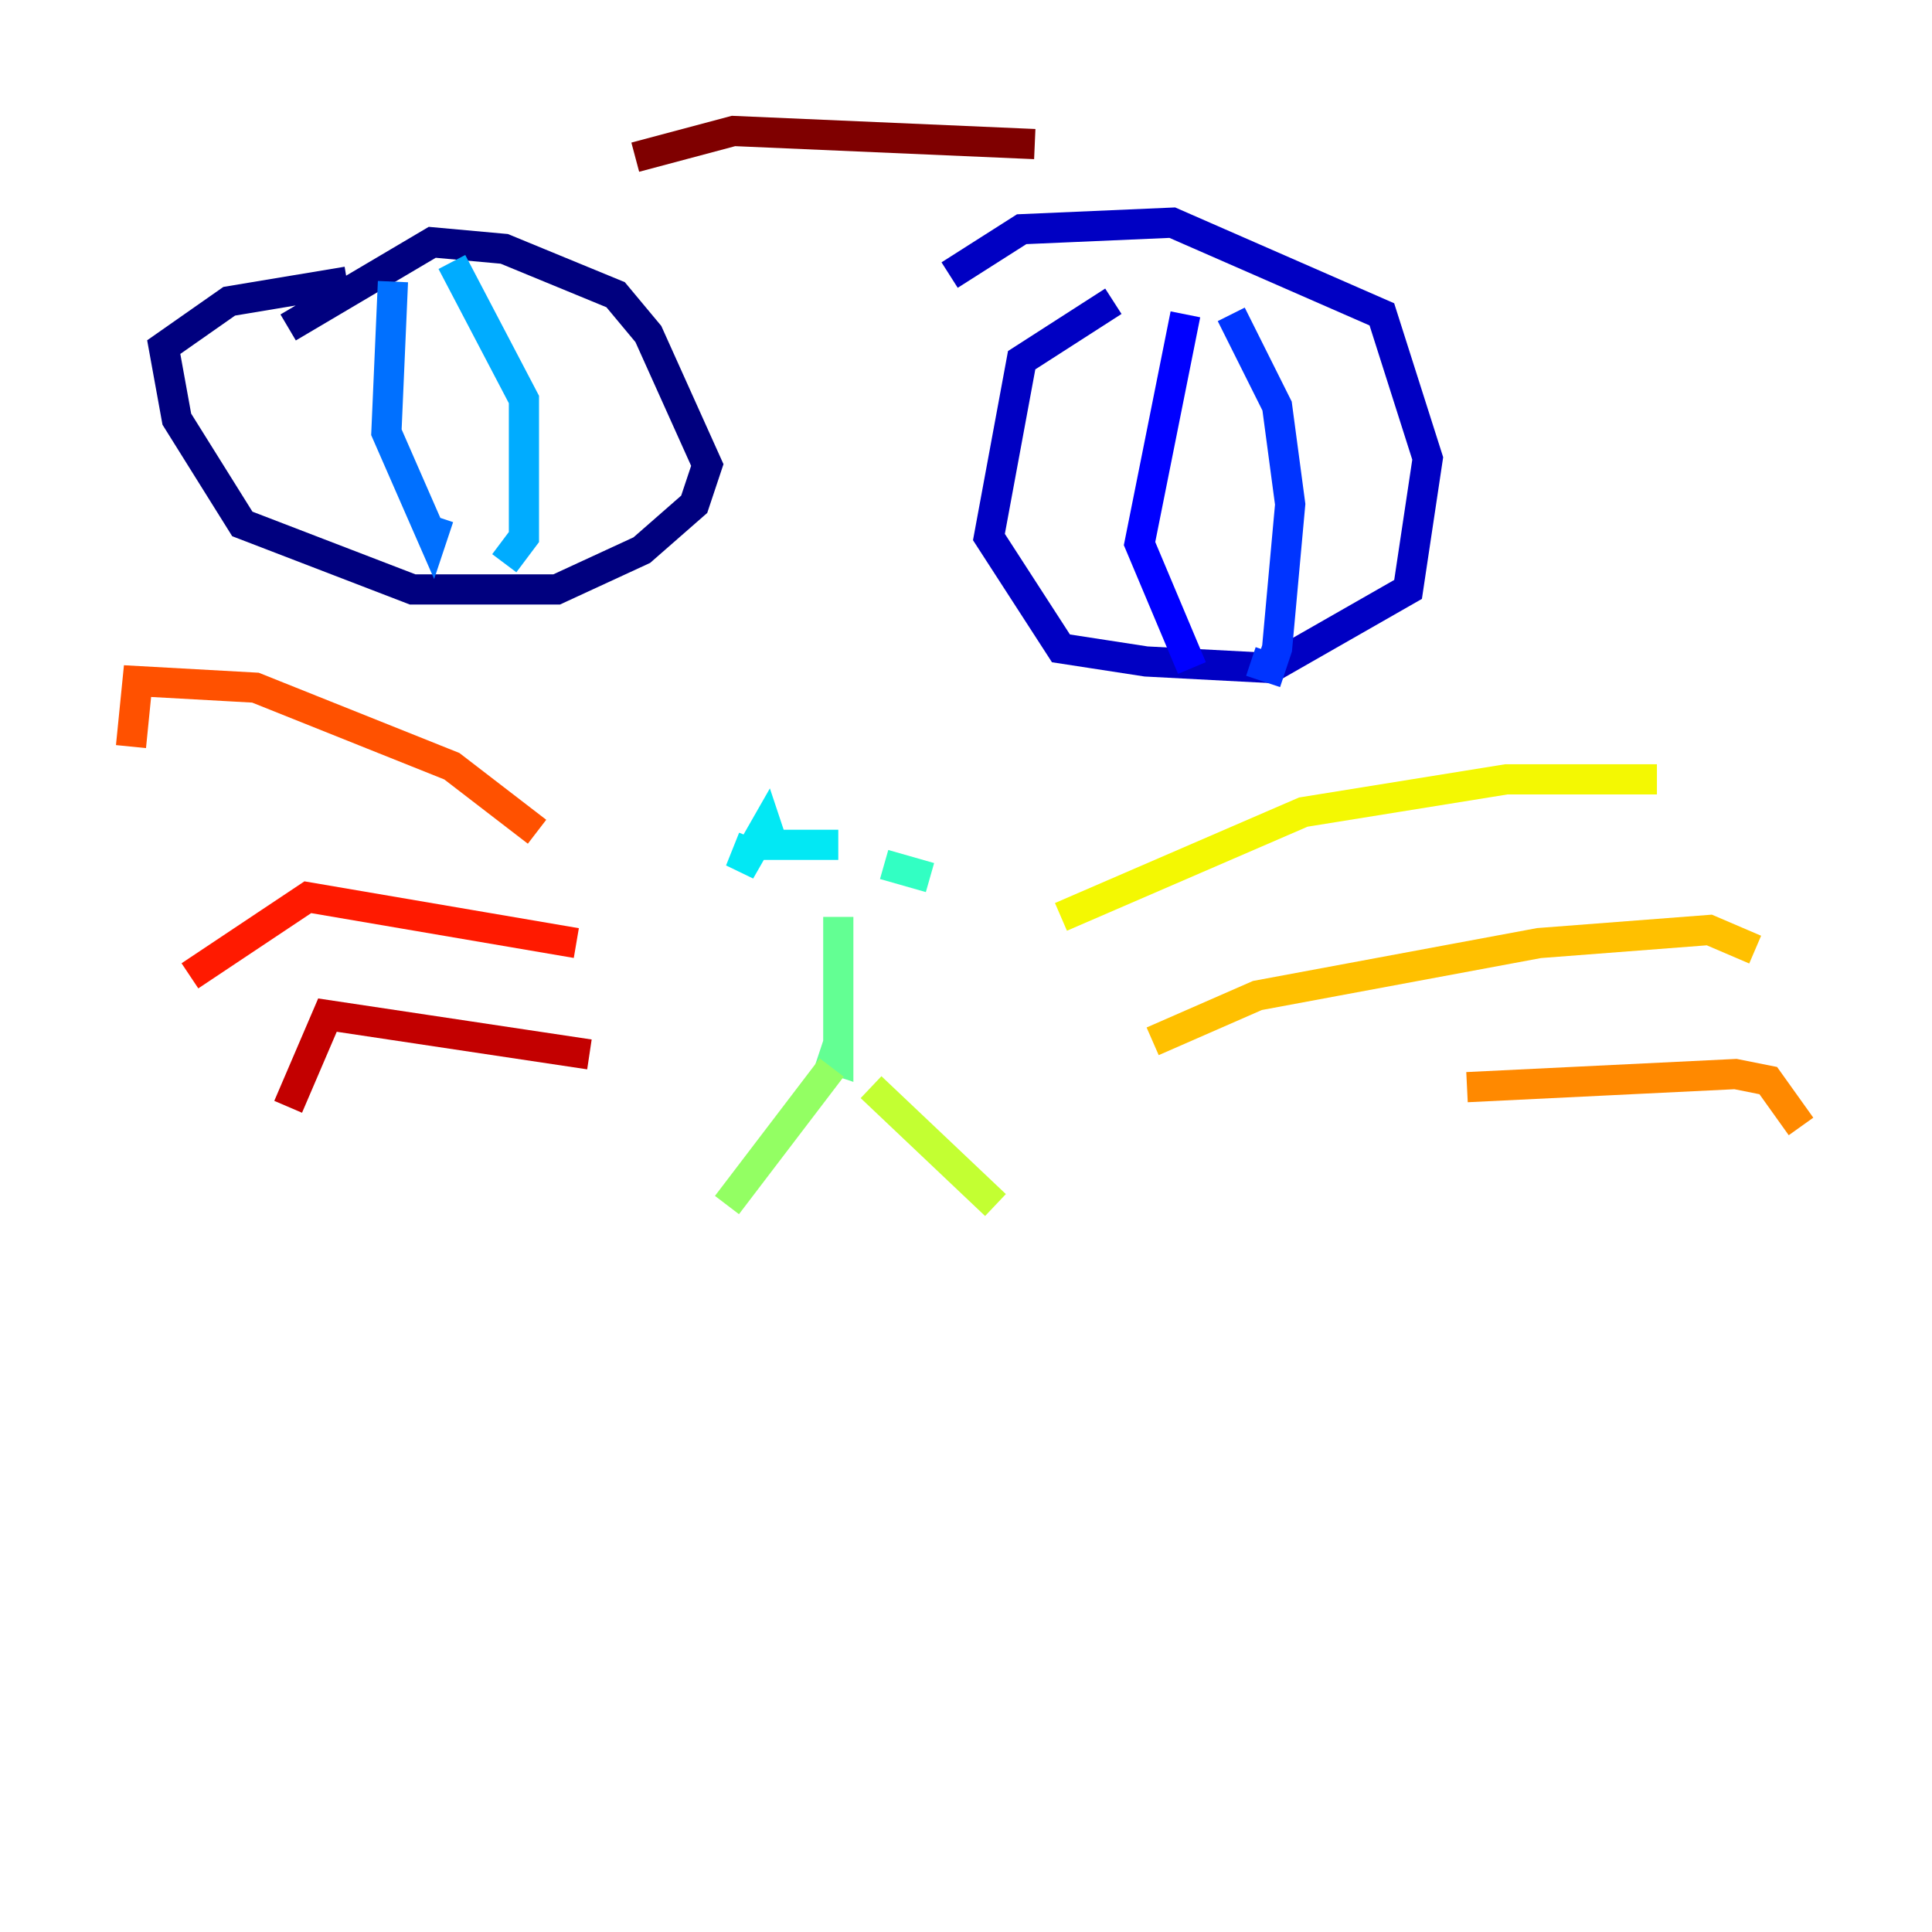 <?xml version="1.0" encoding="utf-8" ?>
<svg baseProfile="tiny" height="128" version="1.2" viewBox="0,0,128,128" width="128" xmlns="http://www.w3.org/2000/svg" xmlns:ev="http://www.w3.org/2001/xml-events" xmlns:xlink="http://www.w3.org/1999/xlink"><defs /><polyline fill="none" points="19.091,21.695 28.637,16.054 33.41,16.488 40.786,19.525 42.956,22.129 46.861,30.807 45.993,33.41 42.522,36.447 36.881,39.051 27.336,39.051 16.054,34.712 11.715,27.77 10.848,22.997 15.186,19.959 22.997,18.658" stroke="#00007f" stroke-width="2" /><polyline fill="none" points="62.915,18.224 67.688,15.186 77.668,14.752 91.552,20.827 94.59,30.373 93.288,39.051 84.176,44.258 75.932,43.824 70.291,42.956 65.519,35.58 67.688,23.864 73.763,19.959" stroke="#0000c3" stroke-width="2" /><polyline fill="none" points="78.536,20.827 75.498,36.014 78.969,44.258" stroke="#0000ff" stroke-width="2" /><polyline fill="none" points="81.573,20.827 84.61,26.902 85.478,33.41 84.61,42.956 84.176,44.258 82.875,43.824" stroke="#0034ff" stroke-width="2" /><polyline fill="none" points="26.034,18.658 25.6,28.637 28.637,35.58 29.071,34.278" stroke="#0070ff" stroke-width="2" /><polyline fill="none" points="29.939,17.356 34.712,26.468 34.712,35.58 33.41,37.315" stroke="#00acff" stroke-width="2" /><polyline fill="none" points="49.898,55.539 49.031,57.709 50.766,54.671 51.2,55.973 55.539,55.973" stroke="#02e8f4" stroke-width="2" /><polyline fill="none" points="58.576,57.275 61.614,58.142" stroke="#32ffc3" stroke-width="2" /><polyline fill="none" points="55.539,60.746 55.539,70.291 54.237,69.858" stroke="#63ff93" stroke-width="2" /><polyline fill="none" points="55.105,70.725 48.163,79.837" stroke="#93ff63" stroke-width="2" /><polyline fill="none" points="57.709,72.027 65.953,79.837" stroke="#c3ff32" stroke-width="2" /><polyline fill="none" points="70.291,60.746 86.346,53.803 99.797,51.634 109.776,51.634" stroke="#f4f802" stroke-width="2" /><polyline fill="none" points="76.366,68.99 83.308,65.953 101.966,62.481 113.248,61.614 116.285,62.915" stroke="#ffc000" stroke-width="2" /><polyline fill="none" points="97.193,72.027 114.983,71.159 117.153,71.593 119.322,74.63" stroke="#ff8900" stroke-width="2" /><polyline fill="none" points="35.58,55.105 29.939,50.766 16.922,45.559 9.112,45.125 8.678,49.464" stroke="#ff5100" stroke-width="2" /><polyline fill="none" points="38.183,62.481 20.393,59.444 12.583,64.651" stroke="#ff1a00" stroke-width="2" /><polyline fill="none" points="39.051,69.858 21.695,67.254 19.091,73.329" stroke="#c30000" stroke-width="2" /><polyline fill="none" points="42.088,10.414 48.597,8.678 68.556,9.546" stroke="#7f0000" stroke-width="2" /></svg>